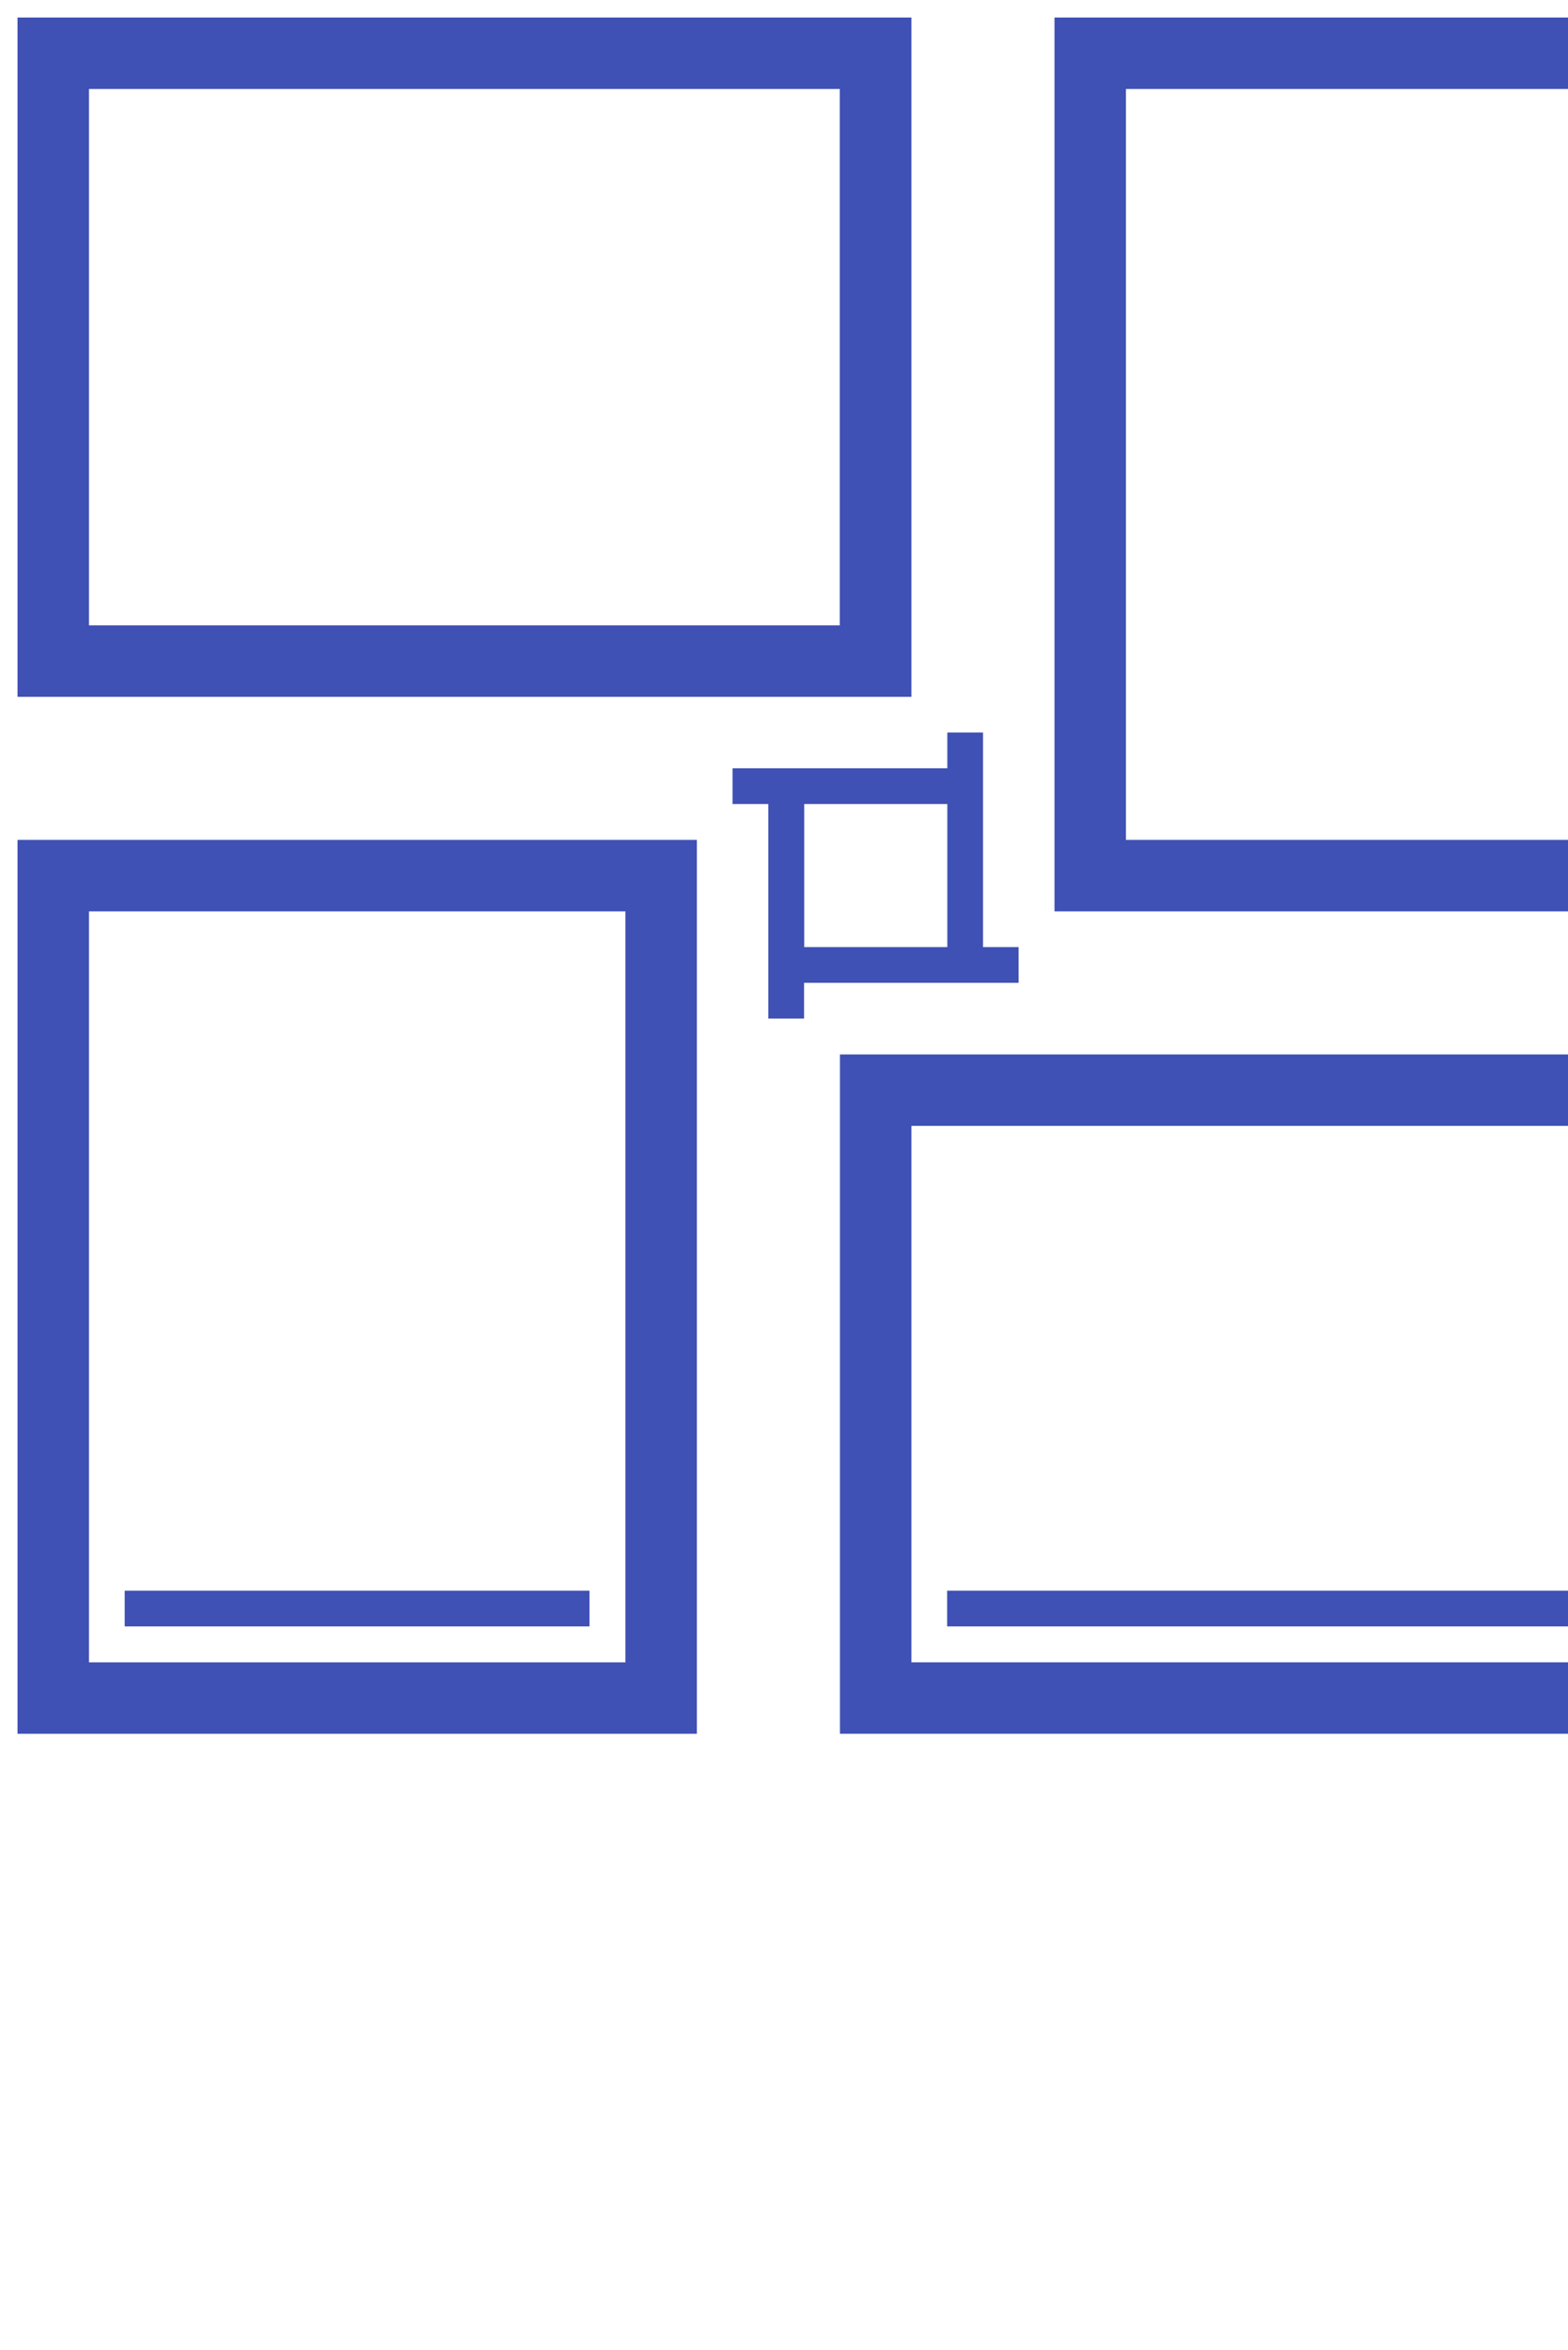 <?xml version="1.0" encoding="utf-8"?>
<!-- Svg Vector Icons : http://www.sfont.cn -->
<!--<!DOCTYPE svg PUBLIC "-//W3C//DTD SVG 1.1//EN" "http://www.w3.org/Graphics/SVG/1.1/DTD/svg11.dtd">-->
<svg version="1.1" id="图层_1" xmlns="http://www.w3.org/2000/svg" xmlns:xlink="http://www.w3.org/1999/xlink" x="0px" y="0px"
 viewBox="0 0 895.3 1341.9" style="enable-background:new 0 0 895.3 1341.9;" xml:space="preserve">
 <style type="text/css">
	.st0{fill-rule:evenodd;clip-rule:evenodd;fill:#3f51b5;}
</style>
<!--<metadata> Svg Vector Icons : http://www.sfont.cn </metadata>-->
<g>
<path  class="st0" d="M520.4,10H10v387.9h510.4V10z M479.6,357.1H50.8V50.8h428.7V357.1z"/>
<path  class="st0" d="M602.1,10v510.4H990V10H602.1z M949.2,479.6H642.9V50.8h306.2V479.6L949.2,479.6z"/>
 <path class="st0" d="M479.6,990H990V602.1H479.6V990z M520.4,642.9h428.7v306.3H520.4V642.9z"/>
 <path class="st0" d="M10,990h387.9V479.6H10V990z M50.8,520.4h306.3v428.8H50.8V520.4z"/>
 <path class="st0" d="M581.7,540.8h-20.4V418.3h-20.4v20.4H418.3v20.4h20.4v122.5h20.4v-20.4h122.5V540.8z M459.2,
 540.8v-81.7h81.7v81.7H459.2z"/>
 <path  class="st0" d="M71.2,908.3h265.4v20.4H71.2V908.3L71.2,908.3z"/>
 <path class="st0" d="M540.8,908.3h387.9v20.4H540.8V908.3L540.8,908.3z"/>
 </g>
</svg>
